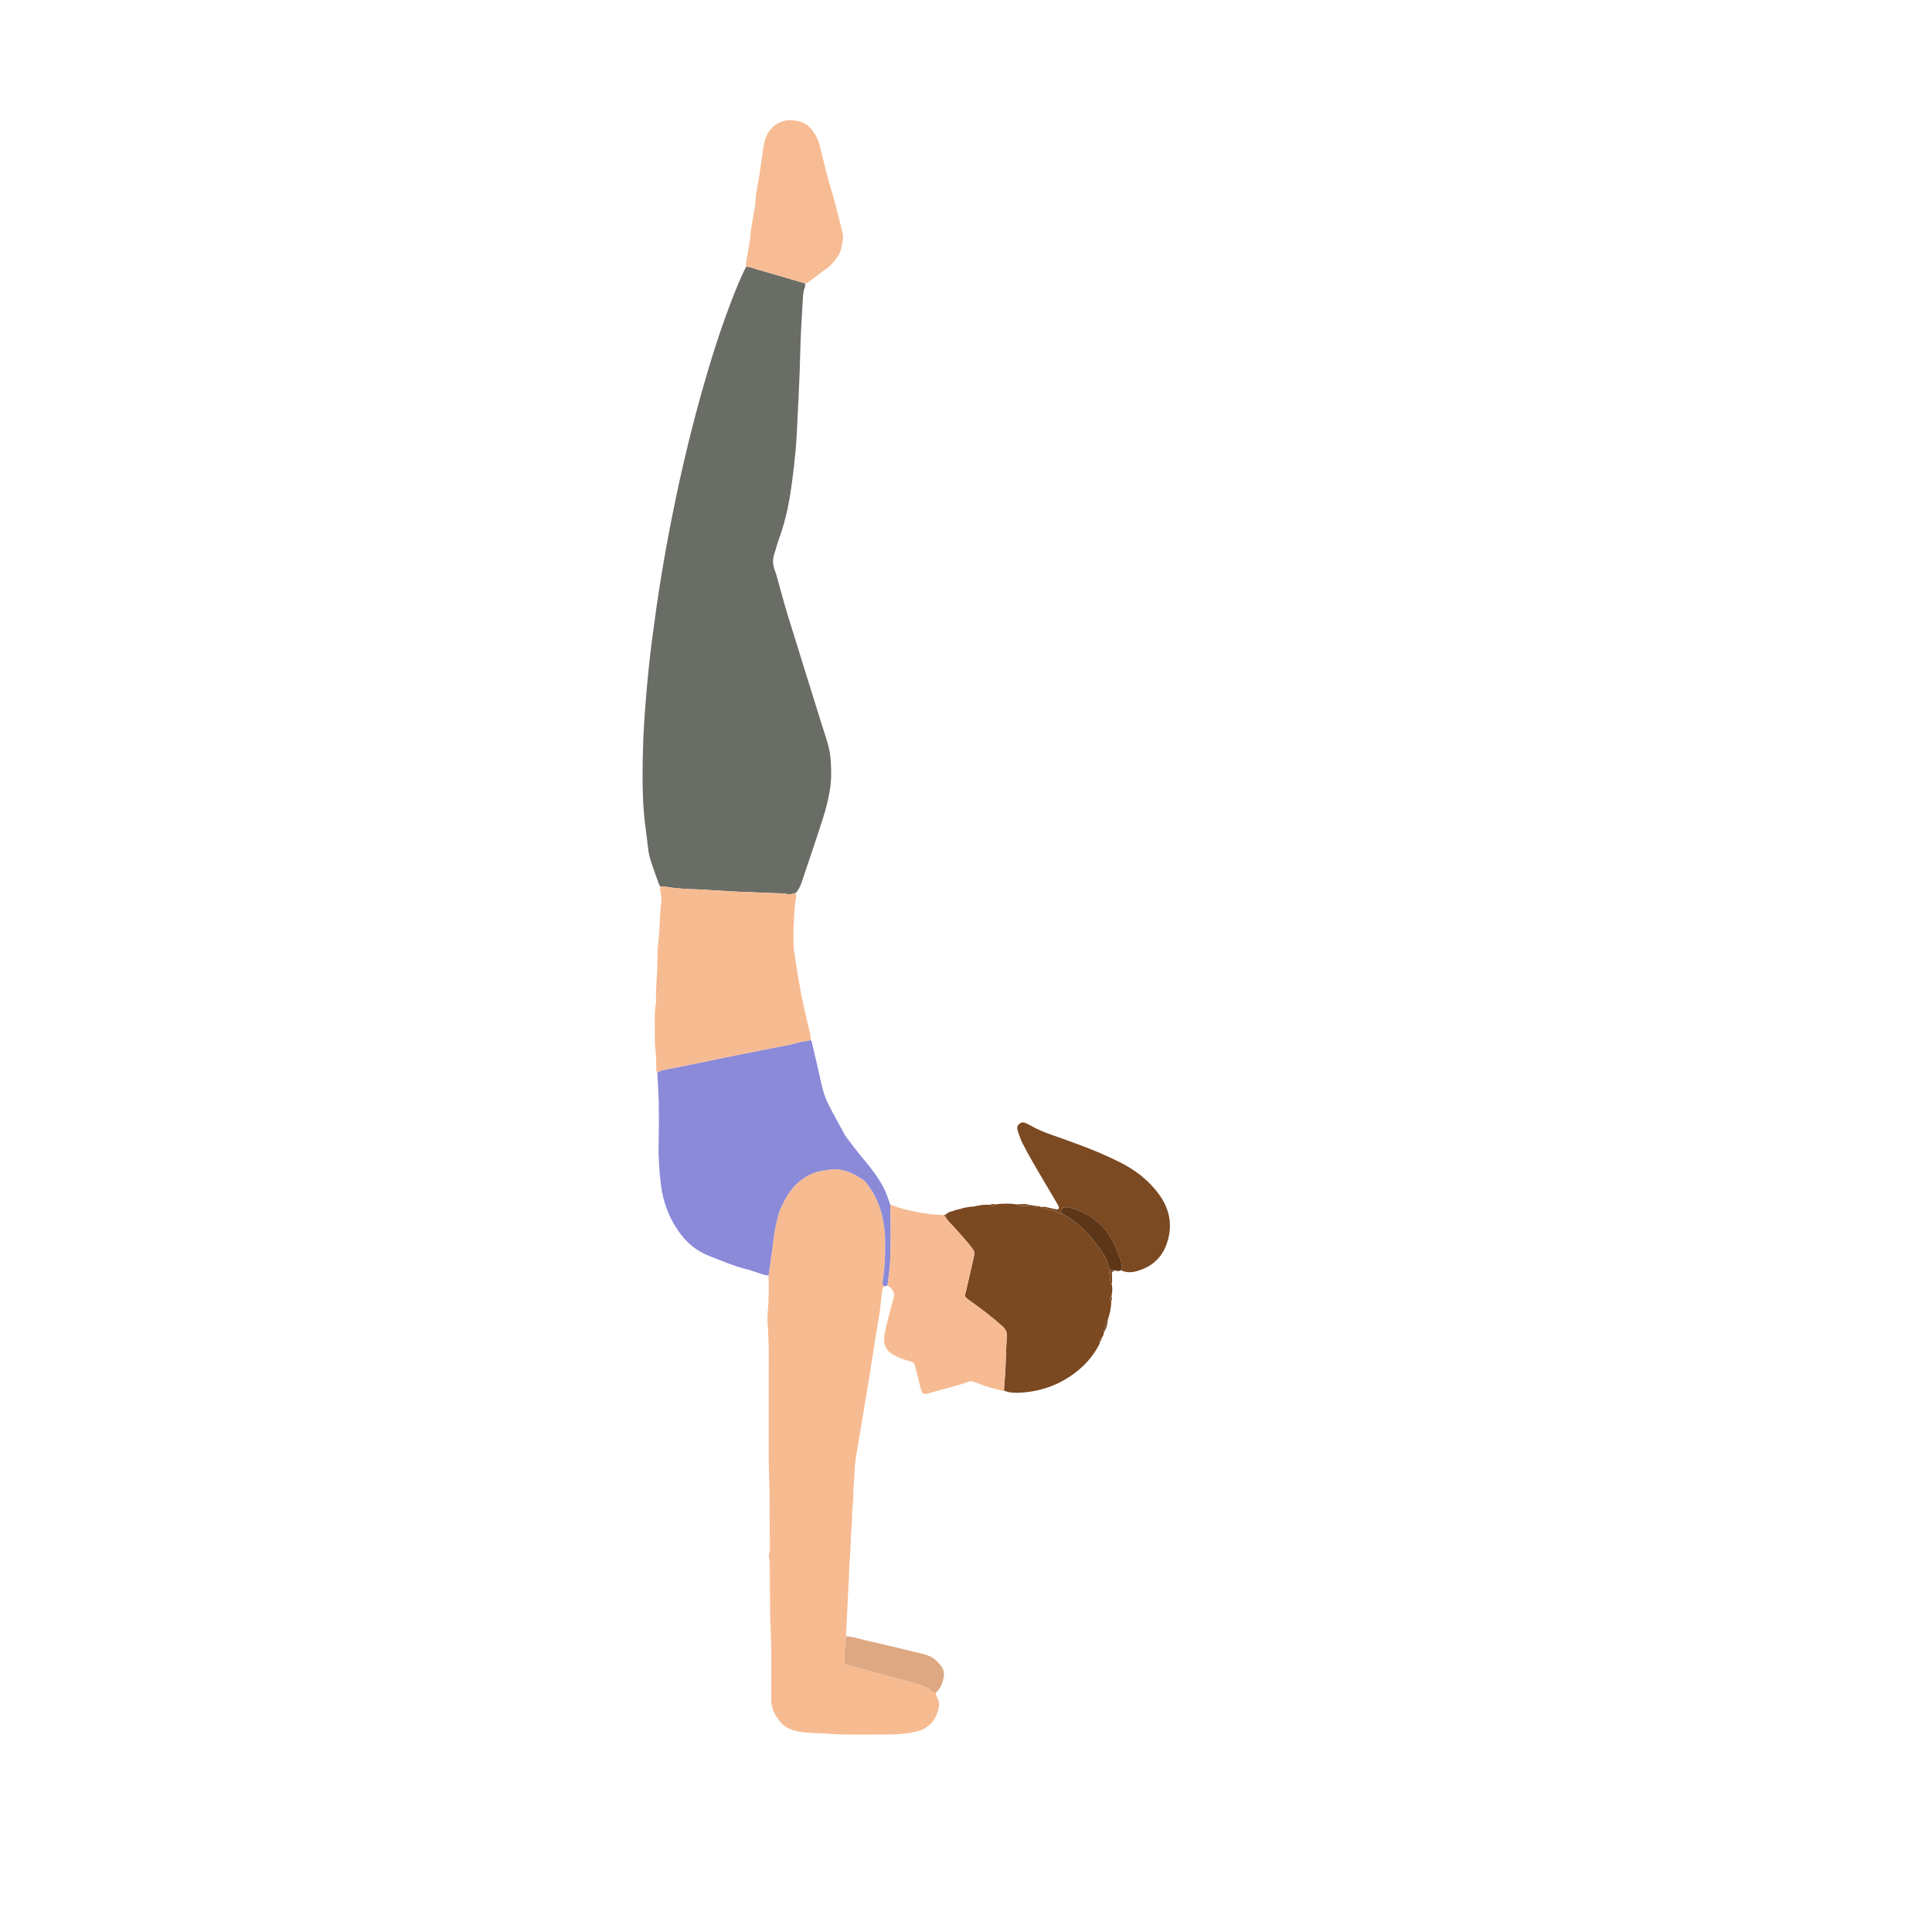 <svg width="500" height="500" viewBox="0 0 500 500" fill="none" xmlns="http://www.w3.org/2000/svg">
<path d="M206.025 231.037C206.67 230.24 207.133 229.344 207.457 228.37C208.35 225.696 209.26 223.029 210.152 220.355C211.151 217.36 212.174 214.375 213.112 211.363C213.966 208.614 214.647 205.813 214.968 202.949C215.201 200.875 215.109 198.79 214.982 196.701C214.784 193.434 213.578 190.443 212.629 187.381C209.711 177.954 206.745 168.546 203.841 159.116C202.896 156.047 202.095 152.932 201.224 149.842C201.026 149.136 200.846 148.42 200.574 147.743C199.985 146.268 199.901 144.804 200.409 143.29C200.839 142.01 201.146 140.683 201.615 139.417C203.439 134.52 204.377 129.426 205.037 124.272C205.365 121.7 205.672 119.125 205.912 116.543C206.106 114.408 206.212 112.267 206.311 110.126C206.596 103.871 206.97 97.62 207.097 91.358C207.193 86.624 207.528 81.893 207.785 77.162C207.842 76.153 207.955 75.141 208.343 74.181C208.441 73.941 208.371 73.631 208.378 73.356C207.951 73.229 207.528 73.098 207.101 72.975C203.238 71.846 199.379 70.706 195.505 69.606C194.708 69.38 193.939 68.978 193.067 69.048C191.557 72.075 190.312 75.211 189.106 78.365C186.241 85.851 183.856 93.492 181.68 101.2C178.198 113.527 175.358 126.004 172.984 138.588C171.759 145.072 170.687 151.581 169.759 158.114C169.068 162.972 168.422 167.837 167.911 172.716C167.417 177.429 167.032 182.149 166.718 186.88C166.454 190.88 166.358 194.884 166.309 198.888C166.246 203.852 166.376 208.819 167.004 213.754C167.247 215.656 167.516 217.554 167.71 219.462C167.844 220.764 168.168 222.017 168.574 223.248C169.191 225.121 169.872 226.977 170.535 228.832C170.609 229.04 170.754 229.224 170.863 229.421C171.368 229.443 171.886 229.4 172.38 229.492C174.546 229.901 176.737 230 178.928 230.12C179.771 230.166 180.618 230.159 181.464 230.208C184.668 230.391 187.867 230.624 191.074 230.776C194.845 230.952 198.617 231.062 202.388 231.203C202.67 231.213 202.956 231.224 203.227 231.288C204.194 231.513 205.129 231.446 206.035 231.041L206.025 231.037Z" fill="#6A6D66"/>
<path d="M218.923 423.453C219.029 421.428 219.159 419.406 219.237 417.381C219.35 414.397 219.551 411.416 219.685 408.435C219.773 406.526 219.776 404.6 219.981 402.702C220.221 400.452 220.112 398.19 220.341 395.954C220.546 393.925 220.457 391.893 220.662 389.879C220.891 387.628 220.814 385.37 221.018 383.13C221.159 381.613 221.152 380.089 221.322 378.579C221.498 377.016 221.808 375.468 222.066 373.912C222.599 370.695 223.131 367.477 223.668 364.26C224.084 361.766 224.521 359.272 224.92 356.774C225.424 353.61 225.887 350.435 226.395 347.27C226.793 344.772 227.252 342.282 227.636 339.781C227.834 338.504 227.919 337.209 228.07 335.925C228.169 335.089 228.282 334.253 228.409 333.42C228.458 333.092 228.804 333.053 229.026 332.894C228.268 332.559 228.384 331.896 228.48 331.293C229.016 327.938 229.104 324.562 229.072 321.172C229.051 319.076 228.832 317.005 228.37 314.966C227.665 311.851 226.412 308.973 224.444 306.432C224.137 306.034 223.795 305.635 223.389 305.349C222.098 304.436 220.718 303.674 219.212 303.155C217.632 302.612 216.033 302.432 214.382 302.746C214.107 302.799 213.825 302.82 213.543 302.855C209.359 303.423 206.23 305.635 203.951 309.103C203.302 310.091 202.79 311.167 202.25 312.222C201.996 312.719 201.767 313.245 201.615 313.784C201.012 315.958 200.469 318.145 200.222 320.395C200.098 321.514 199.943 322.629 199.788 323.747C199.499 325.867 199.202 327.987 198.906 330.107C198.899 332.478 198.966 334.852 198.864 337.216C198.793 338.846 198.514 340.469 198.641 342.105C199.146 348.695 198.853 355.299 198.924 361.896C198.994 368.444 198.797 374.999 199.033 381.536C199.248 387.402 199.142 393.265 199.241 399.129C199.259 400.141 199.322 401.157 199.037 402.155C198.948 402.466 198.955 402.843 199.037 403.161C199.273 404.11 199.213 405.069 199.224 406.025C199.255 409.977 199.252 413.928 199.315 417.879C199.351 420.186 199.509 422.493 199.562 424.8C199.615 427.058 199.615 429.316 199.619 431.574C199.622 434.283 199.619 436.992 199.59 439.702C199.566 442.03 200.479 443.956 201.975 445.681C203.355 447.272 205.161 447.897 207.168 448.207C209.126 448.511 211.098 448.482 213.063 448.606C215.427 448.754 217.783 448.923 220.154 448.902C223.484 448.874 226.814 448.934 230.145 448.888C232.395 448.856 234.65 448.666 236.851 448.204C239.786 447.59 241.776 445.805 242.718 442.944C243.134 441.684 243.197 440.397 242.464 439.19C242.248 438.837 242.188 438.456 242.203 438.054C241.645 438.139 241.218 437.906 240.866 437.5C240.291 436.837 239.525 436.537 238.71 436.259C236.325 435.444 233.888 434.816 231.453 434.17C228.317 433.338 225.195 432.463 222.07 431.602C221.205 431.366 220.337 431.143 219.487 430.868C219.064 430.734 218.598 430.544 218.595 429.986C218.584 428.864 218.443 427.707 218.665 426.628C218.884 425.562 218.852 424.511 218.923 423.453Z" fill="#F7BB92"/>
<path d="M198.909 330.107C199.202 327.987 199.502 325.867 199.791 323.747C199.943 322.632 200.101 321.517 200.225 320.395C200.472 318.144 201.015 315.957 201.618 313.784C201.767 313.244 201.996 312.722 202.253 312.221C202.793 311.166 203.305 310.091 203.954 309.103C206.233 305.631 209.362 303.423 213.546 302.855C213.825 302.816 214.107 302.799 214.385 302.746C216.033 302.432 217.635 302.612 219.215 303.155C220.721 303.673 222.101 304.435 223.392 305.349C223.798 305.635 224.14 306.037 224.447 306.432C226.415 308.972 227.664 311.851 228.373 314.966C228.835 317.005 229.054 319.076 229.075 321.171C229.11 324.558 229.019 327.938 228.483 331.293C228.387 331.896 228.271 332.559 229.029 332.894C229.248 332.831 229.467 332.767 229.685 332.704C229.763 332.146 229.851 331.592 229.911 331.035C230.077 329.532 230.313 328.029 230.37 326.523C230.564 321.584 230.55 316.645 230.405 311.706C229.837 310.299 229.442 308.835 228.733 307.473C227.389 304.908 225.681 302.597 223.826 300.4C222.224 298.502 220.711 296.544 219.215 294.565C218.979 294.251 218.756 293.919 218.569 293.577C217.148 290.952 215.68 288.349 214.333 285.685C213.183 283.406 212.657 280.912 212.114 278.432C211.464 275.462 210.748 272.502 210.053 269.542C210.018 269.383 209.898 269.246 209.821 269.098C209.059 269.549 208.17 269.355 207.358 269.599C204.931 270.322 202.437 270.738 199.953 271.225C191.624 272.862 183.306 274.555 174.994 276.263C173.35 276.601 171.66 276.785 170.105 277.487C170.239 280.245 170.443 283.004 170.493 285.766C170.553 288.98 170.535 292.201 170.45 295.415C170.355 299.094 170.581 302.76 171.011 306.393C171.572 311.11 173.234 315.492 176.095 319.323C178.018 321.902 180.522 323.859 183.521 325.034C186.774 326.308 189.994 327.68 193.402 328.527C194.439 328.784 195.441 329.183 196.461 329.518C197.265 329.779 198.066 330.058 198.923 330.104L198.909 330.107Z" fill="#8A8AD9"/>
<path d="M170.094 277.495C171.65 276.793 173.343 276.609 174.984 276.27C183.299 274.56 191.614 272.866 199.943 271.233C202.426 270.746 204.921 270.326 207.348 269.607C208.159 269.363 209.048 269.557 209.81 269.106C209.799 267.515 209.288 266.012 208.932 264.488C207.926 260.173 206.984 255.848 206.328 251.463C206.039 249.523 205.718 247.59 205.439 245.649C205.369 245.152 205.383 244.64 205.383 244.136C205.376 242.619 205.294 241.095 205.4 239.582C205.559 237.292 205.538 234.988 205.968 232.716C206.071 232.173 206.007 231.598 206.021 231.037C205.115 231.443 204.18 231.51 203.213 231.284C202.941 231.221 202.656 231.21 202.373 231.2C198.602 231.058 194.828 230.949 191.06 230.773C187.857 230.621 184.653 230.392 181.45 230.205C180.607 230.155 179.76 230.162 178.914 230.116C176.723 229.997 174.532 229.898 172.366 229.489C171.872 229.397 171.357 229.439 170.849 229.418C170.817 229.982 170.849 230.54 170.966 231.097C171.22 232.265 171.191 233.461 171.015 234.625C170.895 235.412 170.853 236.188 170.828 236.974C170.74 239.839 170.511 242.697 170.214 245.547C170.14 246.274 170.137 247.011 170.144 247.741C170.182 251.569 169.646 255.382 169.798 259.214C169.219 262.456 169.54 265.726 169.477 268.986C169.456 270.051 169.533 271.106 169.678 272.175C169.876 273.618 169.798 275.096 169.84 276.56C169.851 276.891 169.777 277.244 170.087 277.495H170.094Z" fill="#F7BB92"/>
<path d="M259.806 359.872C261.235 360.514 262.766 360.496 264.265 360.408C269.327 360.108 273.924 358.468 278.016 355.445C280.63 353.511 282.744 351.137 284.299 348.28C284.483 347.941 284.733 347.613 284.677 347.186C284.613 346.791 284.613 346.428 285.097 346.29C285.414 345.842 285.714 345.383 285.679 344.798C285.788 343.69 286.169 342.66 286.568 341.637C286.582 341.598 286.659 341.58 286.709 341.552C287.231 340.007 287.57 338.427 287.601 336.79C287.182 336.328 287.178 335.883 287.658 335.456C287.834 334.451 287.996 333.445 287.714 332.433C287.608 332.309 287.429 332.197 287.411 332.066C287.252 330.828 287.122 329.586 286.984 328.344C286.723 326.831 286.166 325.416 285.305 324.157C283.908 322.114 282.419 320.149 280.63 318.406C278.881 316.703 277.007 315.203 274.824 314.11C274.714 314.099 274.591 314.117 274.492 314.074C272.965 313.397 271.388 312.896 269.716 312.706C269.589 312.691 269.486 312.487 269.373 312.374C269.056 312.138 268.703 312.099 268.326 312.173C267.949 312.406 267.621 312.362 267.341 312.042C267.116 311.88 266.869 311.831 266.6 311.908C265.62 312.279 264.618 312.081 263.627 312.007C263.496 311.996 263.376 311.802 263.253 311.697C261.348 311.411 259.443 311.432 257.538 311.714C256.931 312.205 256.881 312.208 256.183 311.806C254.789 311.665 253.438 311.961 252.084 312.219C252.003 312.342 251.907 312.367 251.794 312.261C250.616 312.332 249.47 312.557 248.348 312.924C248.207 312.974 248.062 313.023 247.921 313.072C247.579 313.048 247.258 313.104 246.975 313.312C246.863 313.355 246.75 313.393 246.637 313.436C245.847 313.503 245.208 313.877 244.651 314.42C244.651 314.572 244.651 314.723 244.651 314.875C245.264 316.046 246.295 316.872 247.148 317.842C248.676 319.578 250.256 321.267 251.66 323.109C252.112 323.702 252.253 324.284 252.087 324.996C251.403 327.963 250.778 330.941 250.055 333.897C249.653 335.551 249.381 335.47 251.036 336.645C253.936 338.702 256.754 340.861 259.418 343.224C260.258 343.972 260.617 344.748 260.55 345.867C260.388 348.682 260.342 351.504 260.205 354.319C260.113 356.175 259.944 358.027 259.81 359.883L259.806 359.872Z" fill="#7A4821"/>
<path d="M259.806 359.871C259.94 358.015 260.11 356.163 260.201 354.308C260.339 351.489 260.385 348.67 260.547 345.855C260.611 344.737 260.254 343.961 259.415 343.213C256.751 340.849 253.932 338.69 251.033 336.634C249.378 335.459 249.646 335.54 250.052 333.885C250.772 330.929 251.399 327.948 252.084 324.985C252.25 324.272 252.109 323.69 251.657 323.097C250.253 321.252 248.676 319.563 247.145 317.83C246.291 316.86 245.261 316.035 244.647 314.864C244.457 314.804 244.358 314.662 244.319 314.472C240.439 314.356 236.653 313.639 232.921 312.63C232.06 312.398 231.238 312.027 230.399 311.717C230.543 316.656 230.557 321.595 230.363 326.533C230.303 328.04 230.067 329.543 229.905 331.046C229.845 331.603 229.757 332.157 229.679 332.714C230.145 332.94 230.533 333.268 230.843 333.674C231.344 334.326 231.527 334.997 231.277 335.872C230.536 338.461 229.887 341.079 229.241 343.696C229.026 344.564 228.846 345.46 228.808 346.353C228.733 348.028 229.301 349.432 230.804 350.364C232.004 351.108 233.253 351.683 234.635 352.05C237.02 352.681 236.569 352.71 237.073 354.551C237.489 356.068 237.839 357.603 238.223 359.127C238.29 359.398 238.364 359.67 238.463 359.931C238.685 360.527 239.147 360.929 239.909 360.7C241.684 360.171 243.487 359.726 245.265 359.208C247.043 358.689 248.859 358.294 250.581 357.589C251.138 357.359 251.668 357.479 252.218 357.68C253.851 358.284 255.467 358.95 257.174 359.331C258.049 359.525 258.885 359.903 259.806 359.885V359.871Z" fill="#F6BB92"/>
<path d="M193.064 69.041C193.935 68.974 194.704 69.372 195.502 69.598C199.375 70.699 203.235 71.838 207.097 72.967C207.524 73.091 207.948 73.221 208.375 73.348C209.151 73.253 209.655 72.667 210.241 72.262C211.391 71.464 212.435 70.508 213.603 69.739C215.007 68.815 216.023 67.552 216.919 66.194C217.441 65.404 217.677 64.441 217.861 63.502C218.302 61.23 218.309 61.223 217.716 58.86C216.774 55.099 215.829 51.342 214.7 47.631C214.079 45.595 213.585 43.514 213.059 41.446C212.495 39.224 212.177 36.899 210.999 34.871C209.916 33.004 208.477 31.622 206.198 31.276C205.129 31.113 204.131 30.98 203.044 31.262C201.008 31.791 199.52 32.927 198.571 34.789C198.059 35.795 197.745 36.846 197.576 37.982C197.057 41.415 196.673 44.868 196.013 48.283C195.78 49.483 195.562 50.707 195.533 51.952C195.512 52.898 195.311 53.843 195.149 54.782C194.775 56.933 194.366 59.075 194.168 61.258C194.016 62.927 193.639 64.575 193.381 66.236C193.237 67.164 192.962 68.081 193.067 69.037L193.064 69.041Z" fill="#F7BC94"/>
<path d="M269.37 312.363C269.483 312.48 269.589 312.681 269.712 312.695C271.381 312.885 272.958 313.386 274.489 314.064C274.584 314.106 274.707 314.088 274.817 314.099C274.817 313.986 274.817 313.873 274.806 313.764C274.707 312.324 275.117 312.406 276.274 312.43C276.602 312.437 276.93 312.55 277.251 312.635C278.729 313.016 280.098 313.665 281.424 314.395C283.619 315.605 285.418 317.277 286.829 319.324C287.88 320.844 288.677 322.52 289.295 324.27C289.63 325.215 290.074 326.125 290.258 327.123C290.36 327.684 290.477 328.231 290.096 328.736C291.376 329.364 292.696 329.374 294.05 329.007C297.977 327.945 300.707 325.617 302.016 321.687C303.568 317.023 302.707 312.801 299.822 308.92C297.211 305.41 293.828 302.821 289.958 300.859C286.437 299.074 282.793 297.554 279.092 296.188C276.926 295.388 274.753 294.597 272.573 293.839C270.492 293.116 268.453 292.308 266.541 291.2C266.153 290.974 265.743 290.78 265.327 290.607C264.752 290.367 264.212 290.491 263.754 290.893C263.284 291.302 263.15 291.846 263.33 292.431C263.711 293.67 264.113 294.894 264.713 296.054C266.29 299.113 268.047 302.069 269.779 305.04C270.972 307.086 272.196 309.111 273.399 311.153C273.628 311.541 273.84 311.936 274.027 312.346C274.175 312.67 273.882 313.041 273.508 312.984C272.898 312.889 272.291 312.765 271.691 312.614C270.922 312.423 270.16 312.24 269.359 312.36L269.37 312.363Z" fill="#7B4922"/>
<path d="M218.923 423.453C218.856 424.511 218.884 425.559 218.665 426.628C218.443 427.708 218.584 428.865 218.595 429.987C218.602 430.544 219.067 430.731 219.487 430.868C220.337 431.144 221.205 431.366 222.069 431.602C225.195 432.463 228.321 433.338 231.453 434.171C233.888 434.816 236.325 435.444 238.71 436.259C239.521 436.538 240.287 436.838 240.865 437.501C241.218 437.906 241.645 438.136 242.203 438.055C243.092 437.3 243.614 436.308 243.949 435.225C244.704 432.795 244.287 431.722 242.365 429.821C241.335 428.801 239.987 428.314 238.622 427.979C233.658 426.762 228.681 425.587 223.703 424.43C222.119 424.06 220.56 423.562 218.919 423.453H218.923Z" fill="#DEA882"/>
<path d="M290.106 328.741C290.487 328.236 290.367 327.69 290.269 327.129C290.089 326.127 289.641 325.22 289.305 324.275C288.688 322.525 287.887 320.849 286.84 319.329C285.428 317.283 283.629 315.607 281.435 314.401C280.105 313.67 278.74 313.021 277.262 312.64C276.937 312.555 276.612 312.443 276.284 312.436C275.124 312.411 274.715 312.33 274.817 313.769C274.824 313.882 274.824 313.995 274.827 314.104C277.015 315.198 278.888 316.697 280.634 318.401C282.423 320.144 283.911 322.109 285.308 324.151C286.169 325.411 286.727 326.822 286.988 328.339C287.471 328.695 288.092 328.568 288.61 328.797C289.118 328.963 289.623 329.016 290.113 328.741H290.106Z" fill="#5C3617"/>
<path d="M288.604 328.798C288.085 328.566 287.464 328.693 286.981 328.34C287.118 329.582 287.249 330.823 287.408 332.062C287.425 332.196 287.605 332.309 287.711 332.429C287.873 331.603 287.824 330.77 287.771 329.941C287.722 329.169 287.707 329.169 288.604 328.798Z" fill="#7B4922"/>
<path d="M263.249 311.681C263.373 311.79 263.493 311.984 263.623 311.991C264.618 312.069 265.616 312.263 266.597 311.892C265.504 311.448 264.371 311.649 263.249 311.677V311.681Z" fill="#7B4922"/>
<path d="M286.709 341.549C286.66 341.577 286.582 341.591 286.568 341.633C286.169 342.657 285.788 343.69 285.679 344.794C286.36 343.821 286.649 342.72 286.709 341.549Z" fill="#7B4922"/>
<path d="M256.176 311.791C256.875 312.193 256.928 312.19 257.531 311.699C257.065 311.505 256.617 311.604 256.176 311.791Z" fill="#7B4922"/>
<path d="M287.658 335.451C287.178 335.875 287.182 336.323 287.602 336.785C287.782 336.347 287.785 335.903 287.658 335.451Z" fill="#7B4922"/>
<path d="M267.338 312.031C267.62 312.349 267.948 312.392 268.322 312.162C268.012 311.971 267.687 311.919 267.338 312.031Z" fill="#7B4922"/>
<path d="M285.093 346.285C284.61 346.423 284.61 346.79 284.673 347.181C284.994 346.966 285.09 346.649 285.093 346.285Z" fill="#7B4922"/>
<path d="M251.787 312.245C251.9 312.351 251.996 312.327 252.077 312.203C251.967 312.14 251.872 312.154 251.787 312.245Z" fill="#7B4922"/>
<path d="M247.914 313.056C248.055 313.007 248.2 312.958 248.341 312.908C248.161 312.848 248.02 312.905 247.914 313.056Z" fill="#7B4922"/>
<path d="M246.63 313.42C246.742 313.378 246.855 313.339 246.968 313.297C246.813 313.223 246.711 313.286 246.63 313.42Z" fill="#7B4922"/>
<path d="M244.319 314.464C244.358 314.655 244.453 314.792 244.647 314.856C244.647 314.704 244.647 314.552 244.647 314.401C244.531 314.387 244.421 314.408 244.322 314.464H244.319Z" fill="#7B4922"/>
</svg>
